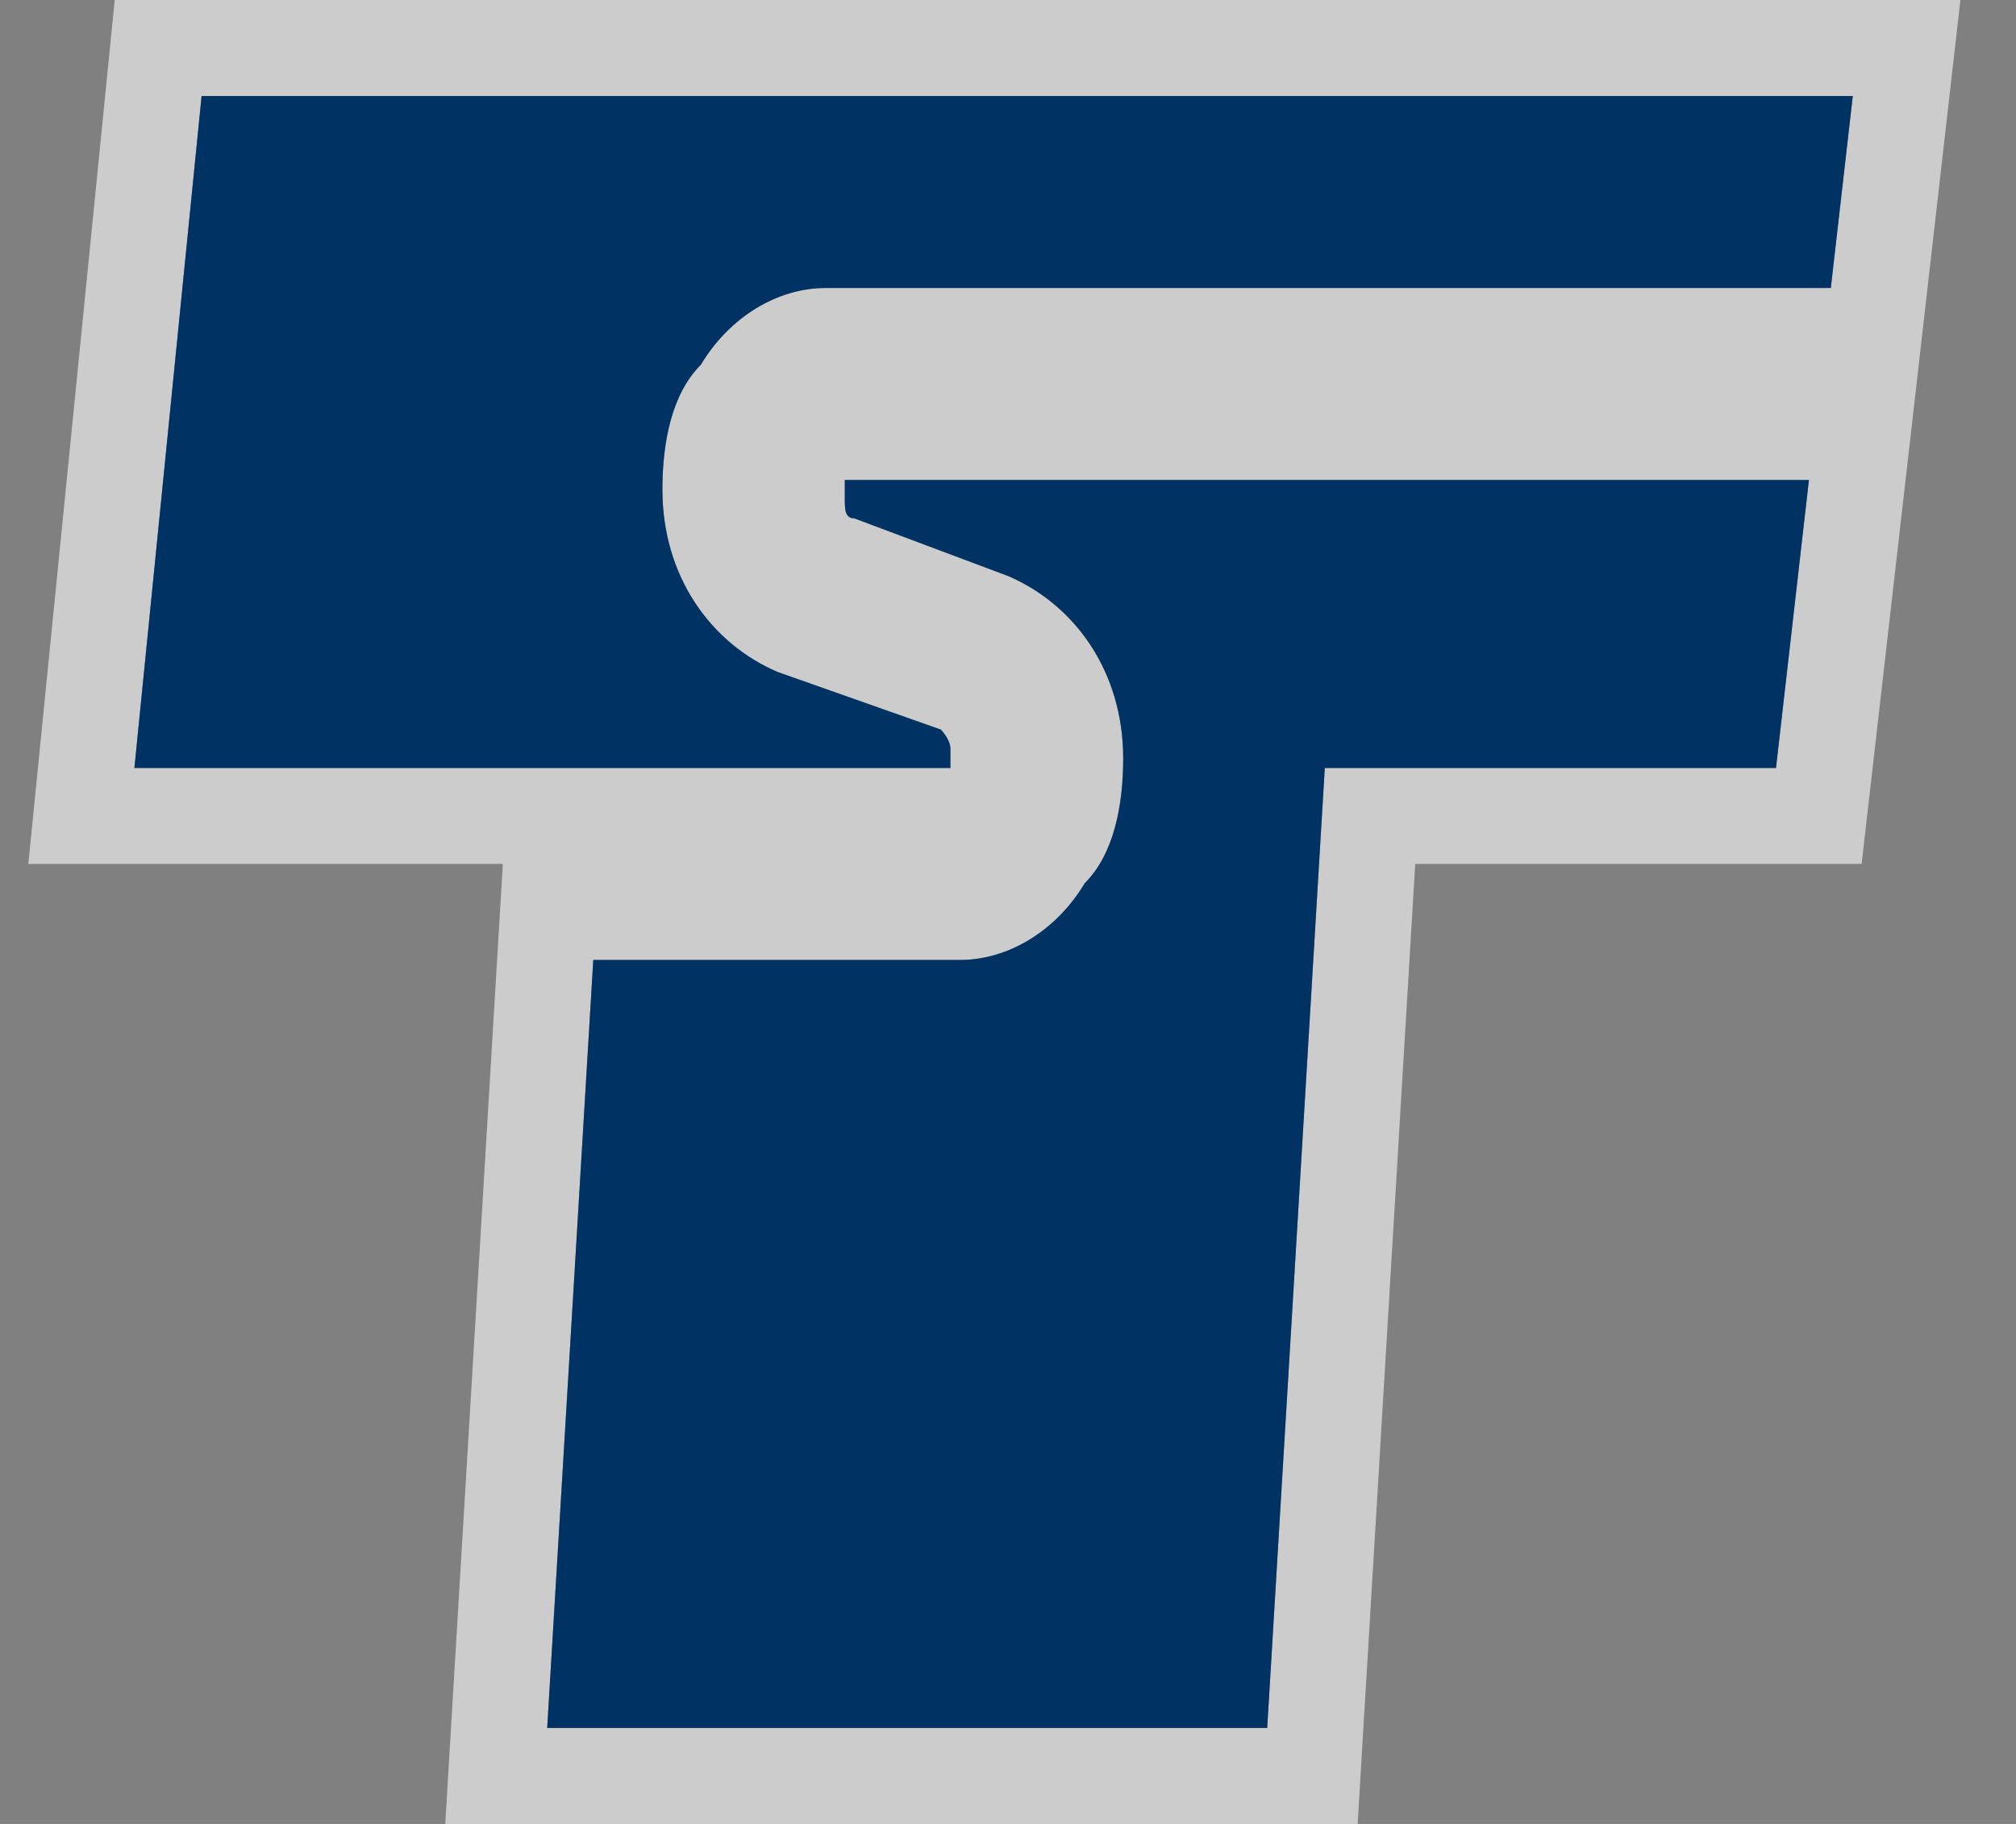<svg width="21" height="19" viewBox="0 0 21 19">
  <rect x="0" y="0" width="21" height="19" fill="#808080" stroke="none"/>
  <g fill="none">
    <path fill="#FFF" d="M19.071,3 L19.3,1 L2.1,1 L1.4,8 L9.9,8 L9.9,7.8 C9.9,7.7 9.8,7.6 9.8,7.6 L8.1,7 C7.4,6.7 6.9,6 6.9,5.1 C6.9,4.6 7,4.1 7.3,3.8 C7.6,3.3 8.1,3 8.6,3 L19.071,3 Z M19.964,4 L8.6,4 C8.46,4 8.28,4.11 8.157,4.314 L8.094,4.42 L8.007,4.507 C7.96,4.554 7.9,4.77 7.9,5.1 C7.9,5.569 8.134,5.926 8.433,6.057 L10.347,6.733 L10.507,6.893 C10.562,6.948 10.622,7.018 10.682,7.108 C10.813,7.304 10.9,7.522 10.9,7.8 L10.9,9 L0.295,9 L1.195,0 L20.421,0 L19.964,4 Z M18.843,5 L8.8,5 L8.8,5.2 C8.8,5.3 8.8,5.4 8.9,5.4 L10.5,6 C11.2,6.3 11.7,7 11.7,7.9 C11.7,8.4 11.6,8.9 11.3,9.2 C11,9.7 10.5,10 10,10 L6.18,10 L5.7,18 L13.2,18 L13.8,8 L18.5,8 L18.843,5 Z M14.142,19 L4.638,19 L5.238,9 L10,9 C10.14,9 10.32,8.89 10.443,8.686 L10.506,8.58 L10.593,8.493 C10.64,8.446 10.7,8.23 10.7,7.9 C10.7,7.431 10.466,7.074 10.149,6.936 L8.636,6.369 C8.268,6.28 7.982,6.009 7.864,5.654 C7.806,5.479 7.8,5.395 7.8,5.2 L7.8,4 L19.964,4 L19.392,9 L14.742,9 L14.142,19 Z" opacity=".6"/>
    <path fill="#003364" d="M19.071,3 L8.6,3 C8.1,3 7.6,3.3 7.3,3.8 C7,4.1 6.9,4.6 6.9,5.1 C6.9,6 7.4,6.7 8.1,7 L9.8,7.6 C9.8,7.6 9.9,7.7 9.9,7.8 C9.9,7.9 9.9,8 9.9,8 L6.3,8 L1.4,8 L2.1,1 L19.3,1 L19.071,3 Z M18.843,5 L18.5,8 L13.8,8 L13.2,18 L5.7,18 L6.18,10 L10,10 C10.5,10 11,9.7 11.3,9.2 C11.6,8.9 11.7,8.4 11.7,7.9 C11.7,7 11.2,6.3 10.5,6 L8.9,5.4 C8.8,5.4 8.8,5.3 8.8,5.2 C8.8,5.1 8.8,5 8.8,5 L18.843,5 Z"/>
  </g>
</svg>
